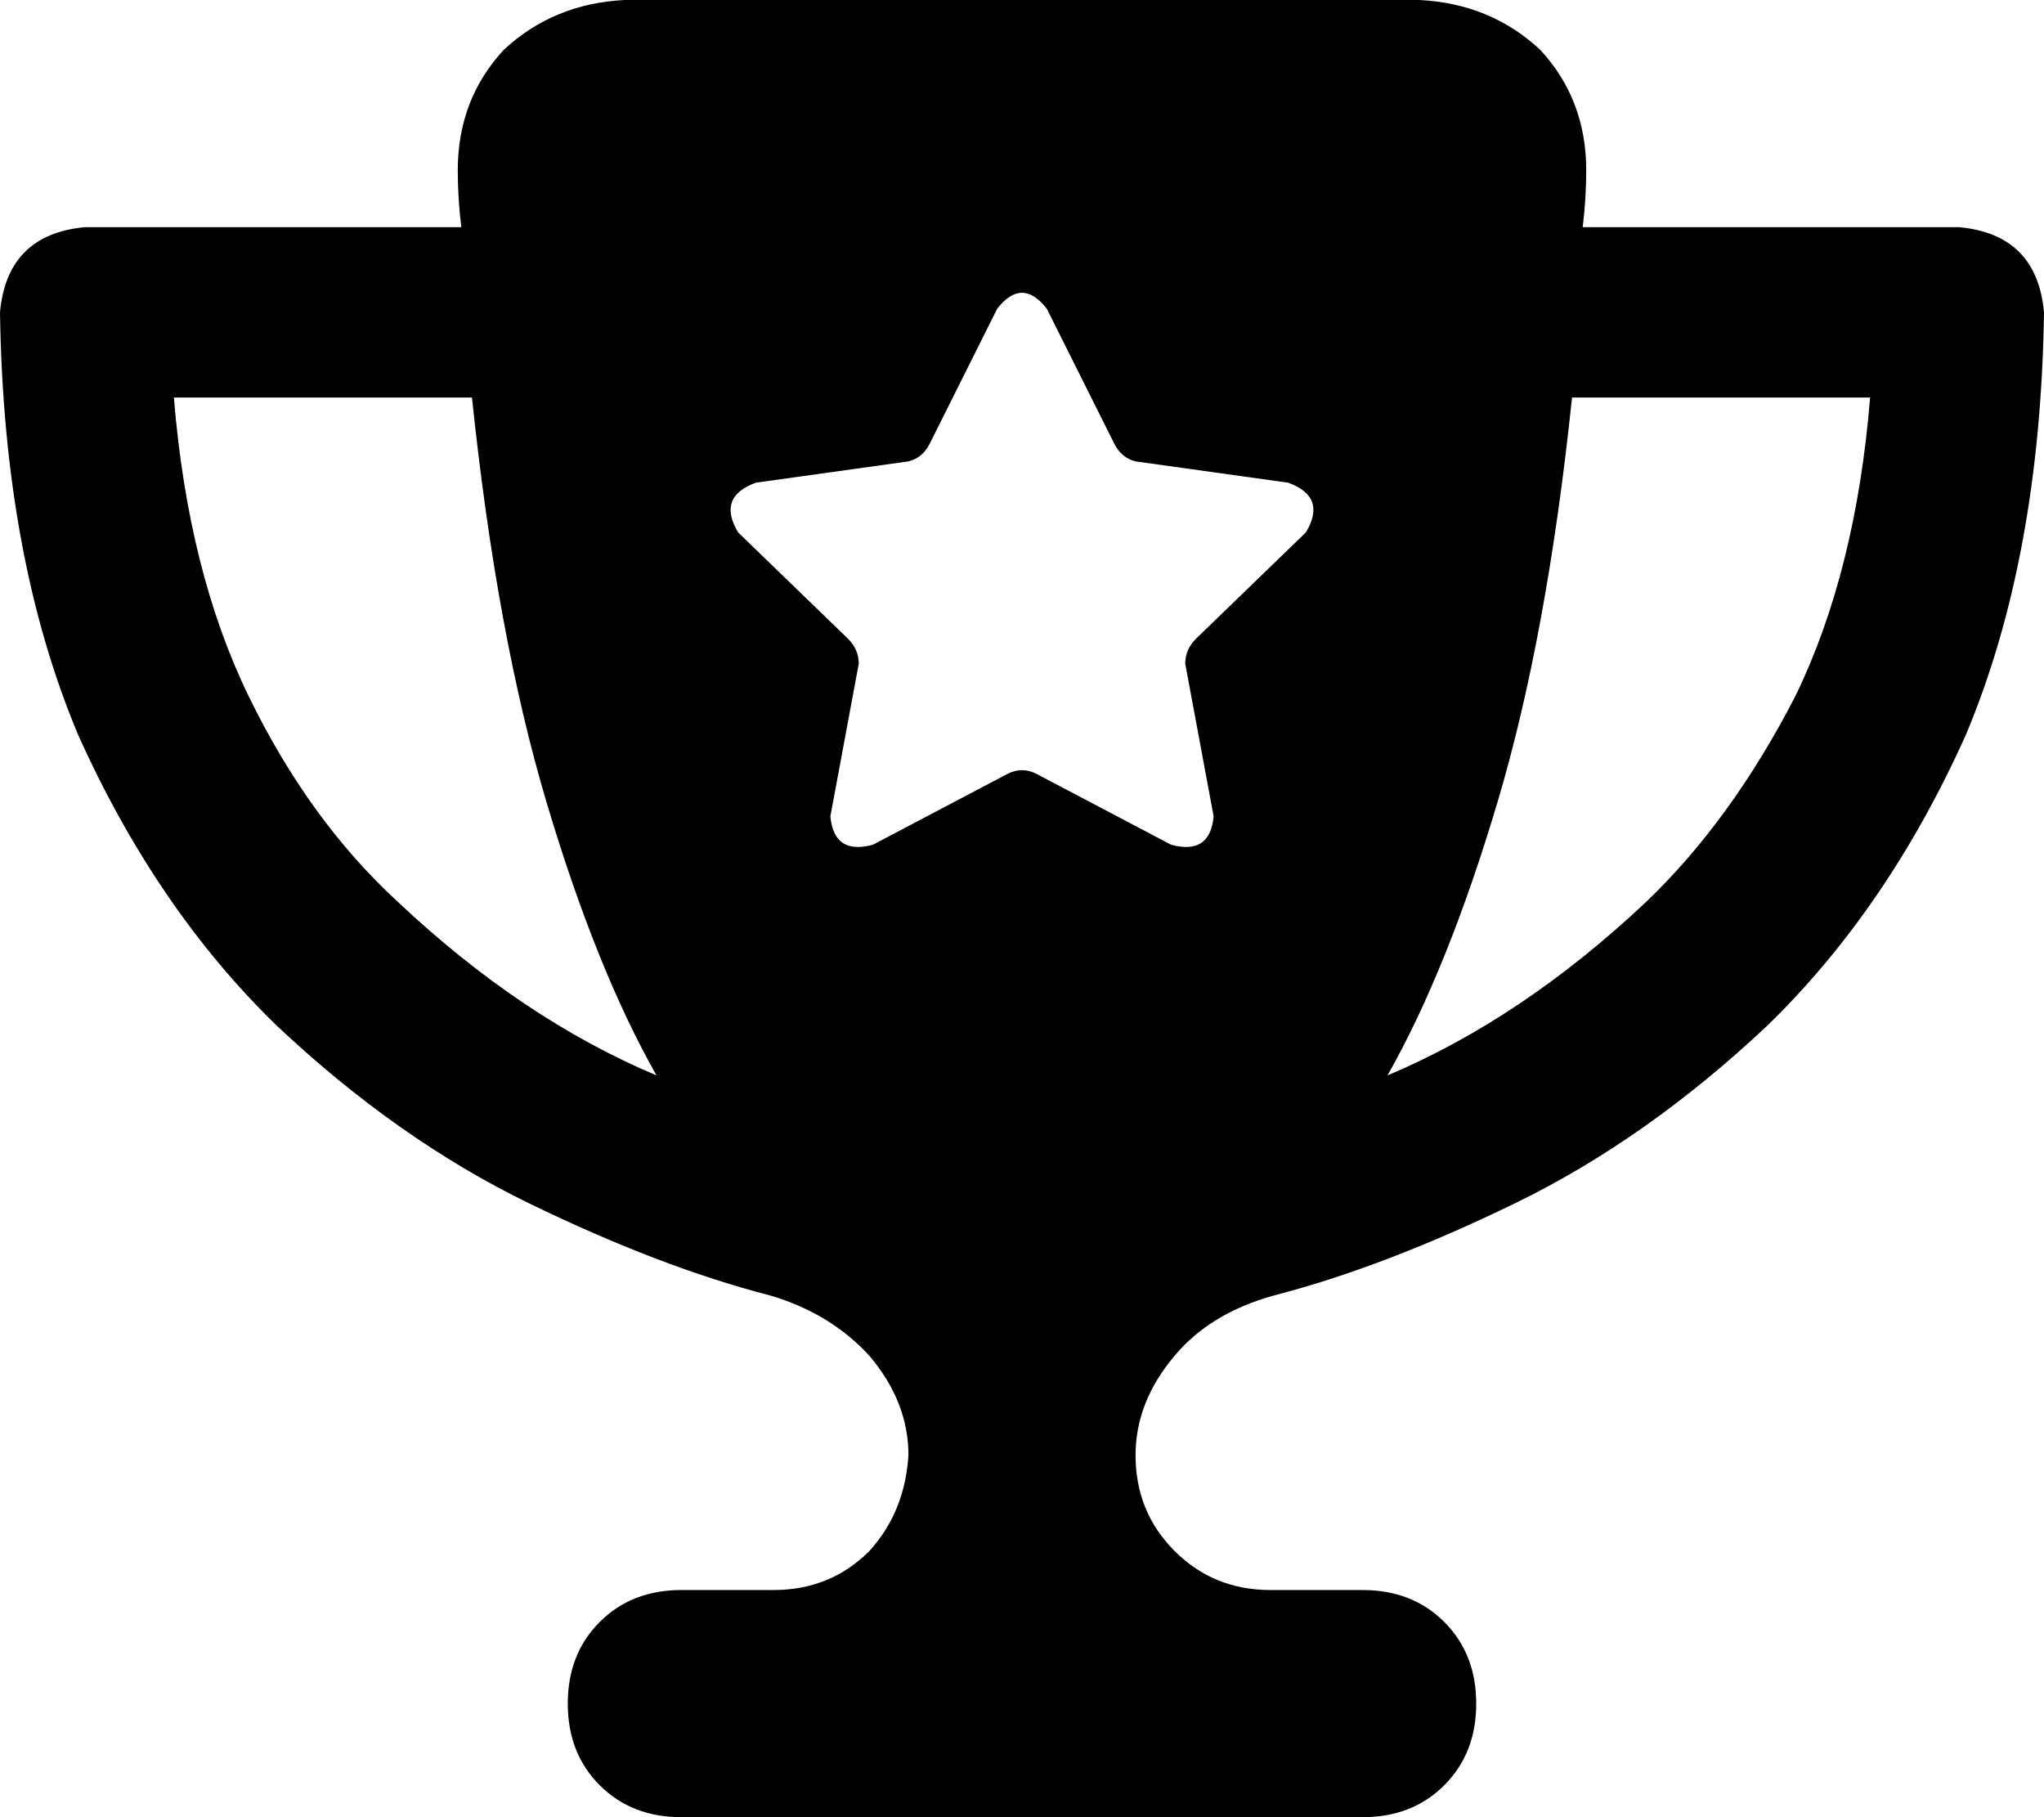 <svg xmlns="http://www.w3.org/2000/svg" viewBox="0 0 576 512">
  <path d="M 176 0 L 400 0 L 176 0 L 400 0 Q 420 1 434 14 Q 447 28 447 48 Q 447 56 446 64 L 552 64 L 552 64 Q 574 66 576 88 Q 575 157 554 207 Q 532 256 498 289 Q 464 321 427 339 Q 390 357 359 365 Q 341 370 331 382 Q 320 395 320 410 Q 320 426 331 437 Q 342 448 358 448 L 384 448 L 384 448 Q 398 448 407 457 Q 416 466 416 480 Q 416 494 407 503 Q 398 512 384 512 L 192 512 L 192 512 Q 178 512 169 503 Q 160 494 160 480 Q 160 466 169 457 Q 178 448 192 448 L 218 448 L 218 448 Q 234 448 245 437 Q 255 426 256 410 Q 256 395 245 382 Q 234 370 217 365 Q 186 357 149 339 Q 112 321 78 289 Q 44 256 22 207 Q 1 157 0 88 Q 2 66 24 64 L 130 64 L 130 64 Q 129 56 129 48 Q 129 28 142 14 Q 156 1 176 0 L 176 0 Z M 133 112 L 49 112 L 133 112 L 49 112 Q 53 161 70 196 Q 87 231 112 254 Q 147 287 185 303 Q 168 273 154 226 Q 140 179 133 112 L 133 112 Z M 391 303 Q 429 287 464 254 Q 488 231 506 196 Q 523 161 527 112 L 443 112 L 443 112 Q 436 179 422 226 Q 408 273 391 303 L 391 303 Z M 295 87 Q 288 78 281 87 L 262 125 L 262 125 Q 260 129 256 130 L 213 136 L 213 136 Q 202 140 208 150 L 239 180 L 239 180 Q 242 183 242 187 L 234 230 L 234 230 Q 235 241 246 238 L 284 218 L 284 218 Q 288 216 292 218 L 330 238 L 330 238 Q 341 241 342 230 L 334 187 L 334 187 Q 334 183 337 180 L 368 150 L 368 150 Q 374 140 363 136 L 320 130 L 320 130 Q 316 129 314 125 L 295 87 L 295 87 Z" />
</svg>